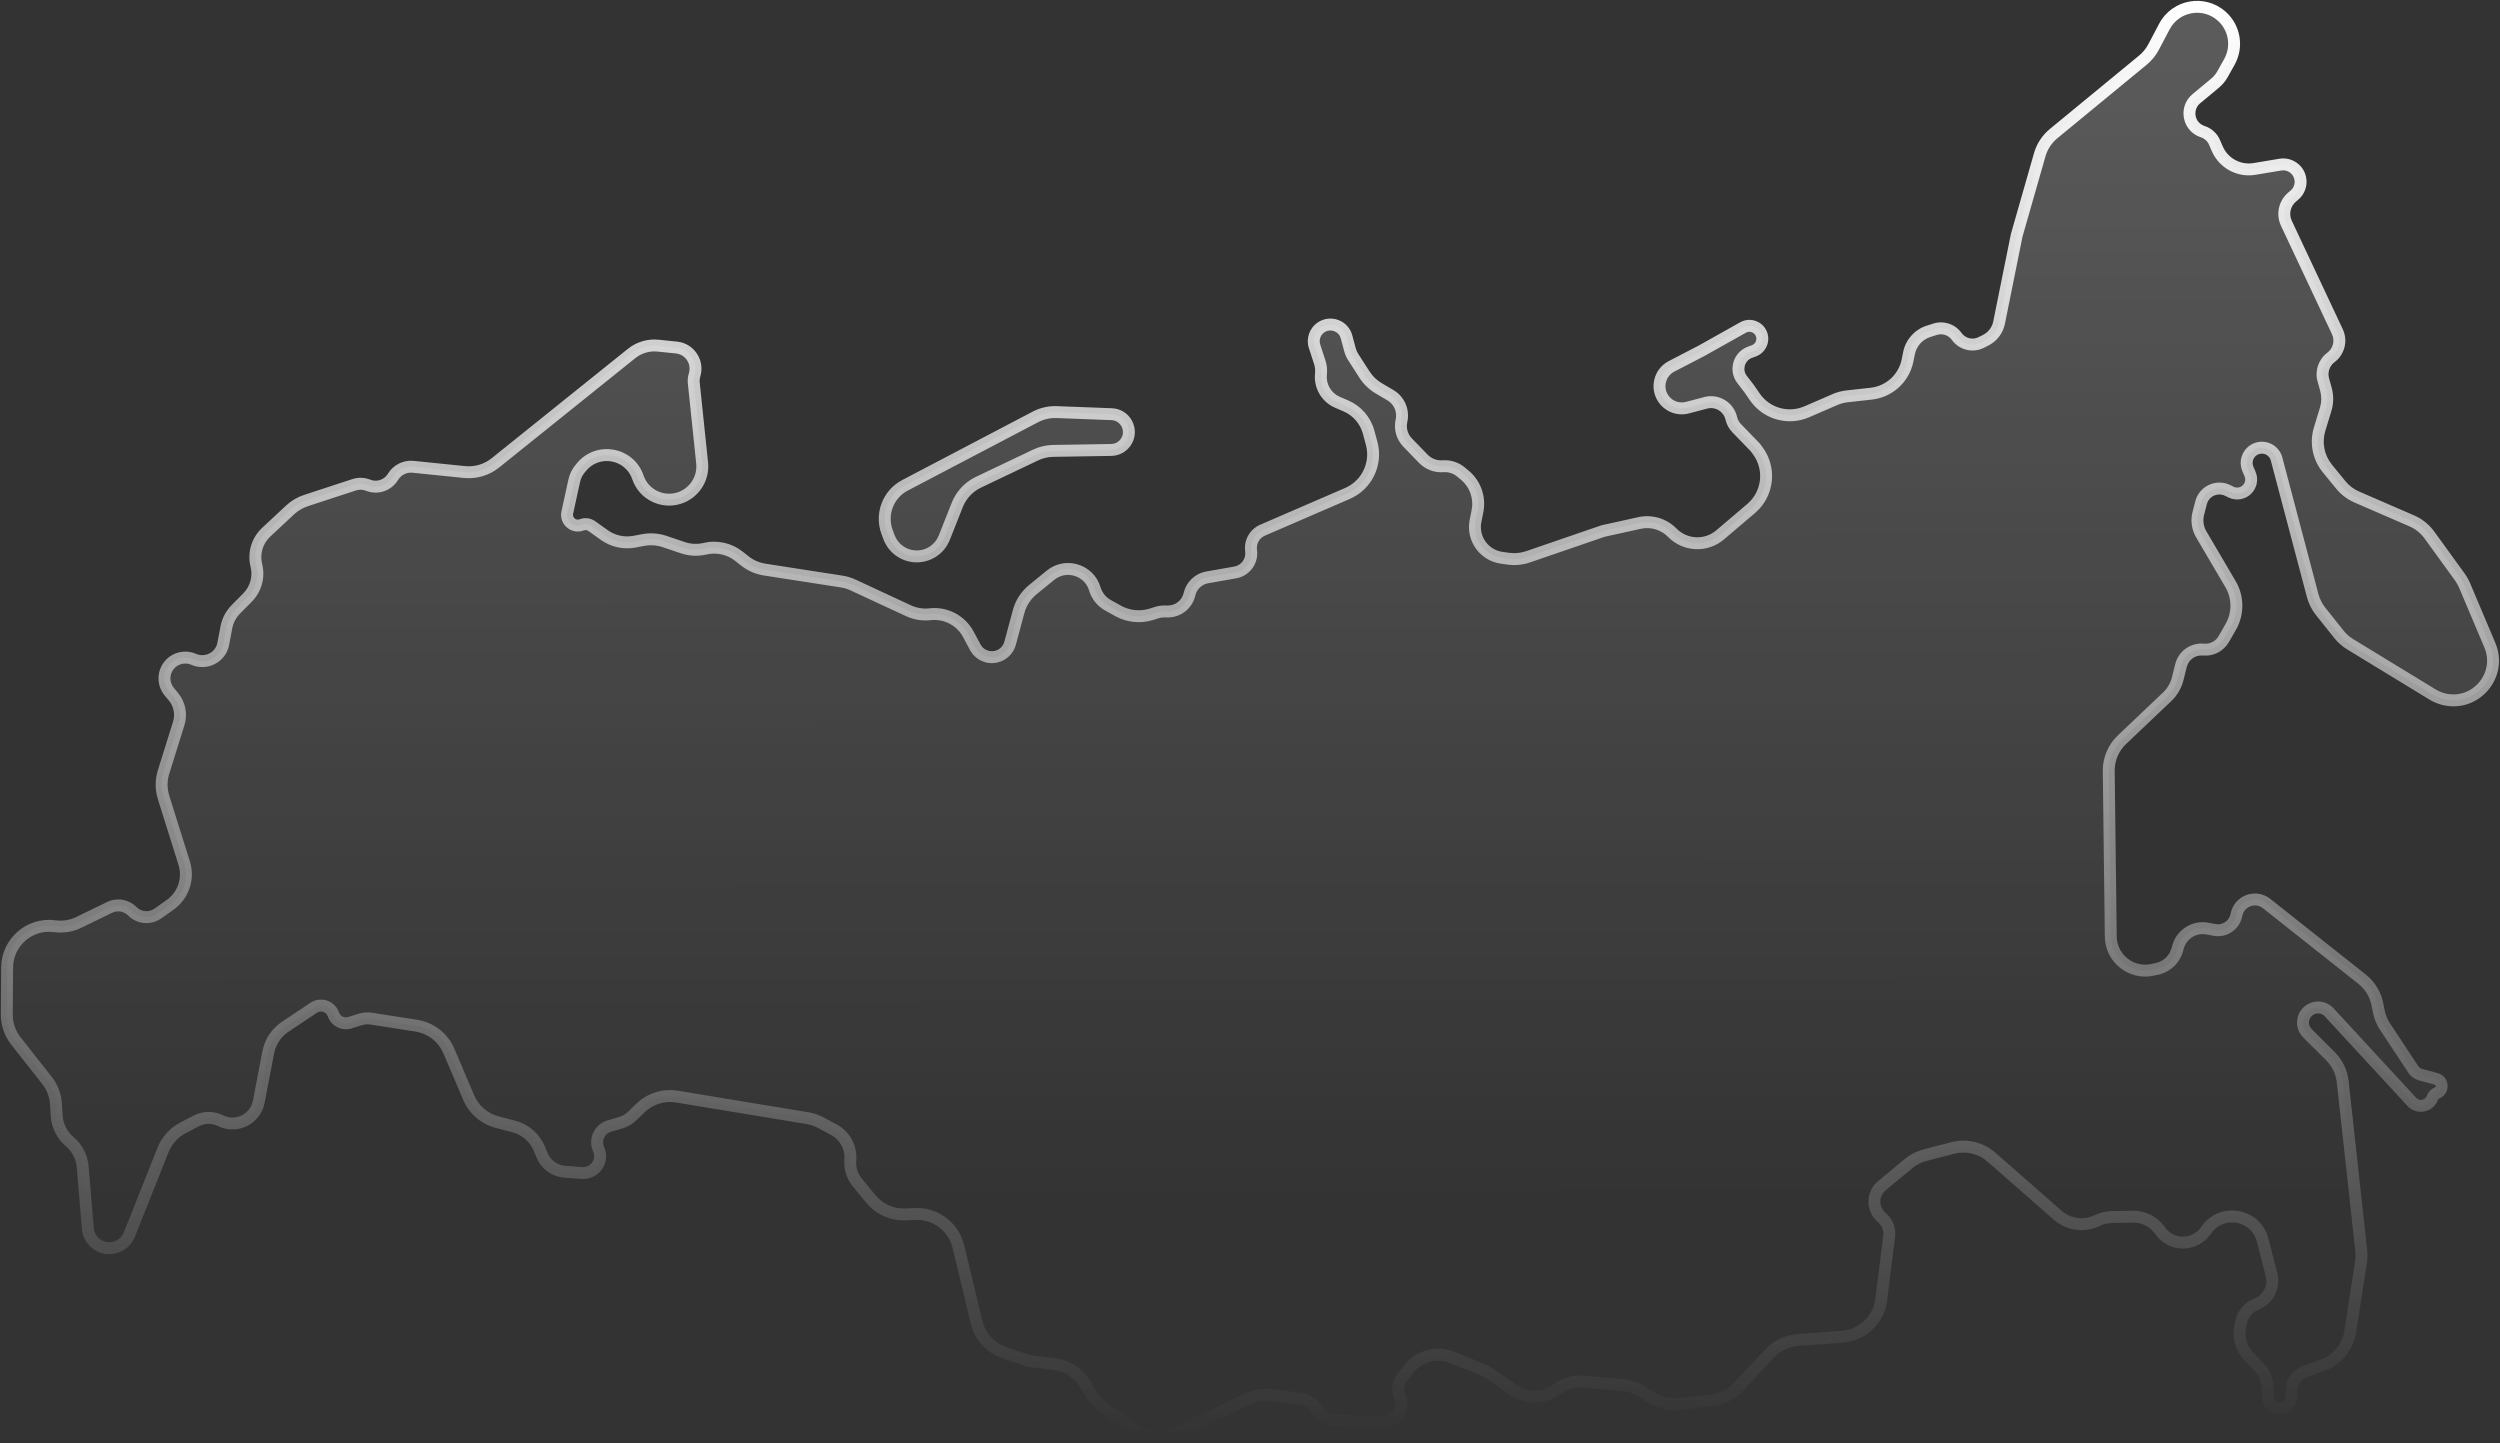 <svg width="1469" height="848" viewBox="0 0 1469 848" fill="none" xmlns="http://www.w3.org/2000/svg">
<rect x="0" y="0" width="1469" height="848" fill="#333333" stroke="none"/>
<path fill-rule="evenodd" clip-rule="evenodd" d="M230.802 280.376C227.747 285.258 221.633 287.25 216.288 285.105C213.693 284.063 210.813 283.97 208.155 284.84L179.753 294.145C176.306 295.274 173.146 297.14 170.492 299.613L156.405 312.741C151.086 317.698 148.878 325.153 150.641 332.206C152.335 338.983 150.368 346.151 145.453 351.114L138.575 358.059C135.717 360.945 133.786 364.618 133.028 368.609L131.177 378.364C129.683 386.231 121.169 390.63 113.829 387.427C108.916 385.284 103.121 386.561 99.616 390.617C95.704 395.142 95.637 401.832 99.457 406.435L101.918 409.401C105.553 413.781 106.721 419.704 105.022 425.137L96.11 453.618C94.587 458.486 94.59 463.702 96.116 468.568L108.224 507.153C111.086 516.275 107.734 526.201 99.929 531.72L92.767 536.784C88.116 540.073 81.769 539.518 77.759 535.473C74.245 531.928 68.864 531.014 64.376 533.2L46.358 541.975C41.969 544.113 37.044 544.9 32.207 544.237C17.459 542.214 4.294 553.616 4.191 568.502L4.001 596.062C3.961 601.737 5.854 607.257 9.368 611.714L27.577 634.808C30.752 638.836 32.612 643.743 32.904 648.864L33.275 655.366C33.616 661.349 36.392 666.932 40.956 670.816C45.367 674.569 48.114 679.916 48.597 685.688L51.621 721.863C52.186 728.625 57.986 733.737 64.765 733.449C69.745 733.237 74.136 730.121 75.981 725.491L95.829 675.667C98.041 670.115 102.169 665.538 107.465 662.768L115.295 658.671C119.764 656.333 125.082 656.278 129.598 658.522C138.93 663.158 150.111 657.613 152.068 647.378L157.619 618.341C158.79 612.211 162.374 606.809 167.565 603.345L184.306 592.175C188.528 589.358 194.273 591.294 195.929 596.091C197.298 600.057 201.575 602.213 205.577 600.953L211.654 599.04C213.753 598.38 215.977 598.213 218.151 598.552L244.629 602.687C253.157 604.019 260.396 609.657 263.775 617.6L275.415 644.958C278.447 652.084 284.61 657.402 292.103 659.359L301.898 661.917C308.693 663.692 314.262 668.55 316.943 675.041L318.487 678.778C320.783 684.337 326.024 688.12 332.024 688.547L342.024 689.259C349.51 689.793 354.843 682.128 351.742 675.294C349.257 669.819 352.187 663.411 357.954 661.708L364.795 659.689C367.291 658.952 369.571 657.622 371.44 655.812L376.332 651.073C382.021 645.563 389.984 643.075 397.798 644.365L474.439 657.02C477.116 657.462 479.703 658.337 482.099 659.61L489.915 663.764C496.433 667.229 500.259 674.245 499.64 681.6C499.237 686.391 500.72 691.149 503.772 694.862L511.681 704.481C516.666 710.546 524.211 713.916 532.054 713.582L537.761 713.34C549.703 712.832 560.334 720.849 563.129 732.47L573.84 776.99C575.847 785.332 581.991 792.061 590.116 794.818L602.113 798.887C603.76 799.446 605.46 799.831 607.186 800.037L619.254 801.474C626.911 802.387 633.719 806.782 637.702 813.385L641.434 819.569C643.227 822.541 645.619 825.107 648.458 827.104L666.485 839.783C673.886 844.988 683.523 845.788 691.681 841.874L733.071 822.018C737.384 819.948 742.201 819.16 746.95 819.747L763.819 821.831C767.939 822.34 771.608 824.68 773.808 828.199C776.222 832.063 780.391 834.482 784.943 834.661L812.142 835.731C820.133 836.045 825.686 827.874 822.451 820.56C820.839 816.914 821.365 812.676 823.819 809.535L827.859 804.364C833.827 796.725 844.129 793.955 853.123 797.571L871.017 804.765C872.86 805.505 874.607 806.463 876.223 807.617L888.654 816.496C896.552 822.138 907.192 822.025 914.969 816.217C919.367 812.932 924.822 811.384 930.29 811.87L953.74 813.951C957.783 814.31 961.678 815.648 965.087 817.849L970.228 821.167C975.068 824.29 980.838 825.647 986.563 825.007L1005.92 822.844C1011.86 822.18 1017.36 819.409 1021.44 815.034L1039.79 795.326C1044.08 790.717 1049.95 787.897 1056.23 787.431L1082.48 785.481C1094.35 784.599 1103.96 775.464 1105.43 763.648L1110.08 726.396C1110.6 722.27 1108.98 718.165 1105.79 715.501C1099.92 710.61 1099.93 701.599 1105.81 696.721L1121.41 683.768C1124.23 681.427 1127.53 679.734 1131.07 678.81L1147.38 674.562C1155.39 672.474 1163.92 674.491 1170.15 679.95L1209.14 714.1C1215.51 719.682 1224.6 720.914 1232.23 717.228C1234.99 715.894 1238.01 715.177 1241.08 715.129L1253.43 714.933C1259.49 714.837 1265.23 717.673 1268.83 722.549L1269.57 723.555C1272.66 727.731 1277.55 730.188 1282.74 730.172C1287.97 730.156 1292.87 727.635 1295.93 723.393L1296.59 722.483C1305.76 709.742 1325.64 713.494 1329.54 728.704L1334.75 749.014C1336.59 756.194 1332.78 763.618 1325.88 766.312C1321.27 768.112 1317.87 772.119 1316.86 776.966L1316.33 779.493C1315.03 785.693 1316.84 792.135 1321.17 796.757L1328.03 804.083C1330.51 806.727 1331.99 810.146 1332.24 813.76L1332.75 821.427C1332.98 824.832 1335.68 827.549 1339.08 827.797C1342.97 828.081 1346.31 825.063 1346.42 821.165L1346.56 816.465C1346.69 811.813 1349.65 807.714 1354.03 806.126L1364.81 802.211C1373.39 799.097 1379.59 791.556 1380.98 782.538L1387.34 741.508C1387.67 739.338 1387.72 737.134 1387.48 734.952L1376.57 635.595C1375.95 629.931 1373.41 624.65 1369.37 620.625L1355.83 607.121C1351.96 603.254 1352.48 596.832 1356.93 593.642C1360.57 591.037 1365.57 591.548 1368.61 594.834L1417.2 647.481C1420.71 651.273 1426.94 650.267 1429.07 645.568L1429.55 644.509C1430.02 643.47 1430.88 642.656 1431.94 642.244C1435.87 640.722 1435.57 635.078 1431.52 633.969L1422.31 631.454C1420.55 630.974 1419.02 629.87 1418.02 628.348L1401.43 603.22C1399.63 600.489 1398.38 597.43 1397.75 594.218L1396.97 590.182C1395.83 584.323 1392.63 579.066 1387.95 575.359L1331.86 530.93C1325.33 525.759 1315.65 529.392 1314.13 537.581C1313.02 543.611 1307.2 547.579 1301.18 546.421L1297.19 545.653C1289.32 544.14 1281.65 549.038 1279.7 556.81L1279.51 557.602C1278.03 563.524 1273.3 568.081 1267.32 569.341L1264.7 569.895C1252.22 572.527 1240.44 563.096 1240.29 550.342L1239.09 453.065C1239.01 446.104 1241.83 439.422 1246.88 434.629L1273.47 409.381C1276.47 406.531 1278.6 402.884 1279.61 398.869L1281.57 391.023C1283.05 385.084 1288.66 381.122 1294.75 381.701C1299.59 382.161 1304.25 379.752 1306.66 375.539L1310.78 368.365C1315.25 360.578 1315.2 350.991 1310.65 343.25L1293.47 314.013C1291.27 310.28 1290.65 305.829 1291.73 301.636L1293.35 295.399C1295.12 288.559 1302.73 285.081 1309.06 288.224L1310.91 289.141C1314.05 290.7 1317.83 290.1 1320.33 287.645C1322.74 285.28 1323.46 281.685 1322.15 278.575L1320.84 275.467C1318.45 269.814 1322.34 263.494 1328.46 263.075C1332.74 262.782 1336.62 265.565 1337.72 269.709L1358.93 349.97C1359.82 353.322 1361.39 356.452 1363.55 359.163L1374.4 372.771C1376.22 375.058 1378.43 377.008 1380.93 378.531L1429.39 408.102C1431.41 409.334 1433.61 410.251 1435.9 410.823C1454.56 415.476 1470.52 396.816 1463.03 379.102L1448.2 344.027C1447.46 342.285 1446.53 340.632 1445.42 339.1L1427.5 314.356C1424.87 310.726 1421.32 307.869 1417.2 306.085L1384.86 292.053C1381.2 290.466 1377.98 288.028 1375.45 284.941L1367.56 275.287C1362.28 268.823 1360.57 260.148 1363.01 252.163L1366.58 240.463C1367.74 236.669 1367.79 232.623 1366.73 228.8L1365.17 223.172C1363.81 218.28 1365.6 213.055 1369.67 210.018C1374.35 206.521 1375.93 200.211 1373.44 194.92L1343.48 131.206C1340.97 125.87 1342.38 119.513 1346.91 115.737L1348.15 114.701C1351.04 112.295 1352.37 108.503 1351.63 104.82C1350.55 99.403 1345.36 95.825 1339.91 96.736L1324.72 99.272C1315.56 100.803 1306.53 95.885 1302.85 87.355L1301.23 83.622C1299.95 80.639 1297.43 78.358 1294.34 77.366C1285.87 74.654 1283.74 63.663 1290.58 57.987L1301.52 48.913C1303.32 47.416 1304.83 45.598 1305.98 43.553L1310 36.362C1314.96 27.488 1313.11 16.36 1305.55 9.568C1295.01 0.108 1278.38 3.083 1271.78 15.609L1265.43 27.655C1263.88 30.592 1261.77 33.191 1259.2 35.301L1206.7 78.515C1202.78 81.737 1199.94 86.074 1198.54 90.949L1185 138.351L1174.66 189.587C1173.77 194.027 1170.89 197.815 1166.86 199.874L1164.24 201.213C1159.21 203.778 1153.06 202.284 1149.77 197.696C1146.88 193.673 1141.73 191.968 1137.02 193.475L1133.19 194.697C1127.34 196.566 1122.96 201.46 1121.74 207.483L1120.87 211.827C1118.76 222.267 1110.15 230.148 1099.56 231.318L1085.41 232.881C1082.93 233.155 1080.5 233.8 1078.21 234.793L1061.65 241.969C1050.69 246.723 1037.89 243.051 1031.12 233.206L1027.77 228.335L1023.65 223C1019.39 217.47 1021.73 209.393 1028.29 206.994L1030.56 206.162C1034.14 204.85 1036.2 201.076 1035.35 197.354C1034.22 192.414 1028.66 189.947 1024.24 192.426L999.796 206.142L982.177 215.281C976.12 218.423 973.496 225.694 976.151 231.98C978.683 237.979 985.243 241.201 991.539 239.539L1002.29 236.699C1008.96 234.938 1015.77 239.056 1017.3 245.784C1017.8 247.959 1018.88 249.957 1020.43 251.559L1031.43 262.916L1032.93 264.964C1040.69 275.537 1038.96 290.308 1028.97 298.803L1010.75 314.293C1002.48 321.317 990.199 320.759 982.607 313.015C977.618 307.925 970.358 305.766 963.398 307.302L942.006 312.024L897.873 327.177C894.174 328.448 890.228 328.832 886.353 328.3L882.416 327.759C876.744 326.98 871.767 323.582 868.977 318.583C866.869 314.805 866.173 310.401 867.014 306.158L868.178 300.28C869.75 292.342 866.818 284.185 860.553 279.065L858.317 277.238C855.404 274.857 851.689 273.687 847.938 273.967C843.593 274.292 839.328 272.669 836.298 269.537L827.082 260.009C823.819 256.636 822.477 251.845 823.513 247.268C824.848 241.368 822.217 235.282 817.006 232.212L810.1 228.144C806.746 226.168 803.902 223.433 801.797 220.159L795.153 209.827C794.295 208.492 793.649 207.031 793.238 205.497L791.222 197.96C789.478 191.439 781.816 188.594 776.238 192.396C772.637 194.851 771.09 199.391 772.444 203.534L775.497 212.883C776.216 215.082 776.455 217.41 776.199 219.709C775.409 226.798 779.348 233.569 785.9 236.388L790.834 238.511C797.411 241.34 802.335 247.018 804.205 253.93L805.977 260.48C809.221 272.469 803.171 285.022 791.771 289.954L741.898 311.531C737.195 313.566 734.429 318.49 735.139 323.564C735.989 329.639 731.876 335.297 725.834 336.361L709.39 339.259C704.23 340.168 700.116 344.079 698.946 349.187C697.566 355.215 692.141 359.443 685.959 359.31L684.483 359.278C682.856 359.243 681.235 359.475 679.684 359.966L676.633 360.931C670.067 363.008 662.935 362.285 656.919 358.931L651.027 355.647C647.298 353.568 644.529 350.114 643.309 346.023C639.972 334.828 626.321 330.629 617.268 338.013L606.878 346.488C602.813 349.804 599.894 354.314 598.534 359.381L593.553 377.944C592.473 381.968 589.229 385.047 585.154 385.917C580.324 386.948 575.394 384.66 573.062 380.306L568.987 372.7C564.689 364.676 555.993 360.02 546.933 360.89L546.107 360.969C541.888 361.374 537.639 360.647 533.795 358.861L501.236 343.737C499.109 342.749 496.855 342.065 494.538 341.706L449.32 334.688C445.034 334.022 440.995 332.254 437.6 329.556L434.282 326.919C428.63 322.428 421.232 320.776 414.207 322.436C409.908 323.452 405.409 323.239 401.225 321.82L390.584 318.213C386.504 316.83 382.136 316.524 377.904 317.326L372.82 318.289C366.634 319.461 360.237 318.056 355.111 314.4L347.743 309.145C346.011 307.91 343.774 307.629 341.791 308.398C337.092 310.22 332.257 306.078 333.335 301.155L337.433 282.451C338.004 279.842 339.197 277.409 340.91 275.36L341.78 274.318C351.439 262.762 370.024 266.241 374.848 280.51C378.198 290.421 388.926 295.826 398.918 292.726C407.781 289.976 413.541 281.328 412.576 272.099L407.671 225.17C407.498 223.514 407.658 221.839 408.142 220.245C410.424 212.733 405.284 205.004 397.473 204.204L386.71 203.102C381.116 202.529 375.522 204.182 371.138 207.702L291.082 271.989C285.96 276.102 279.425 278.034 272.89 277.367L242.76 274.291C238.07 273.812 233.515 276.04 231.014 280.037L230.802 280.376ZM620.937 242.152C616.574 241.987 612.245 242.967 608.379 244.994L531.77 285.176C521.858 290.375 517.357 302.133 521.263 312.622L522.385 315.634C524.828 322.191 530.962 326.646 537.953 326.939C545.346 327.249 552.125 322.847 554.85 315.967L562.477 296.706C564.803 290.832 569.267 286.056 574.972 283.339L608.507 267.37C611.741 265.83 615.267 265.003 618.848 264.945L652.992 264.387C656.672 264.327 660.053 262.347 661.905 259.166C665.896 252.31 661.145 243.673 653.218 243.373L620.937 242.152Z" fill="url(#paint0_linear_369_1308)" fill-opacity="0.2"/>
<path d="M1185 138.351L1181.63 137.389L1181.6 137.523L1181.57 137.659L1185 138.351ZM1027.77 228.335L1030.65 226.351L1030.59 226.274L1030.54 226.199L1027.77 228.335ZM999.796 206.142L1001.41 209.249L1001.46 209.222L1001.51 209.194L999.796 206.142ZM1031.43 262.916L1034.25 260.845L1034.11 260.653L1033.94 260.482L1031.43 262.916ZM942.006 312.024L941.252 308.606L941.058 308.649L940.869 308.713L942.006 312.024ZM653.218 243.373L653.086 246.871L653.218 243.373ZM608.379 244.994L610.005 248.094L608.379 244.994ZM620.937 242.152L620.804 245.649L620.937 242.152ZM531.77 285.176L533.396 288.276L531.77 285.176ZM521.263 312.622L524.543 311.4L521.263 312.622ZM242.76 274.291L243.115 270.809L242.76 274.291ZM231.014 280.037L233.981 281.893L231.014 280.037ZM291.082 271.989L293.274 274.718L291.082 271.989ZM272.89 277.367L272.535 280.849L272.89 277.367ZM386.71 203.102L387.066 199.62L386.71 203.102ZM371.138 207.702L373.329 210.431L371.138 207.702ZM397.473 204.204L397.116 207.686L397.473 204.204ZM407.671 225.17L411.152 224.806L407.671 225.17ZM412.576 272.099L416.057 271.735L412.576 272.099ZM341.78 274.318L344.466 276.563L341.78 274.318ZM337.433 282.451L334.014 281.702L337.433 282.451ZM340.91 275.36L338.224 273.115L340.91 275.36ZM333.335 301.155L336.754 301.904L333.335 301.155ZM347.743 309.145L345.711 311.995L347.743 309.145ZM372.82 318.289L373.471 321.728L372.82 318.289ZM355.111 314.4L357.143 311.551L355.111 314.4ZM390.584 318.213L389.46 321.527L390.584 318.213ZM377.904 317.326L377.252 313.887L377.904 317.326ZM401.225 321.82L402.349 318.506L401.225 321.82ZM434.282 326.919L432.104 329.659L434.282 326.919ZM449.32 334.688L448.783 338.146L449.32 334.688ZM437.6 329.556L435.423 332.296L437.6 329.556ZM501.236 343.737L499.761 346.911L501.236 343.737ZM494.538 341.706L494.001 345.164L494.538 341.706ZM546.107 360.969L545.772 357.485L546.107 360.969ZM533.795 358.861L535.27 355.687L533.795 358.861ZM568.987 372.7L572.072 371.047L568.987 372.7ZM546.933 360.89L546.599 357.406L546.933 360.89ZM573.062 380.306L569.976 381.959L573.062 380.306ZM593.553 377.944L596.933 378.851L593.553 377.944ZM606.878 346.488L604.666 343.776L606.878 346.488ZM598.534 359.381L601.914 360.288L598.534 359.381ZM617.268 338.013L615.056 335.3L617.268 338.013ZM651.027 355.647L649.323 358.704L651.027 355.647ZM676.633 360.931L675.578 357.594L676.633 360.931ZM656.919 358.931L658.623 355.874L656.919 358.931ZM684.483 359.278L684.407 362.777L684.483 359.278ZM679.684 359.966L678.628 356.629L679.684 359.966ZM685.959 359.31L686.035 355.81L685.959 359.31ZM709.39 339.259L709.997 342.706L709.39 339.259ZM725.834 336.361L725.227 332.914L725.834 336.361ZM741.898 311.531L740.508 308.319L741.898 311.531ZM805.977 260.48L809.356 259.566L805.977 260.48ZM791.771 289.954L793.161 293.166L791.771 289.954ZM790.834 238.511L789.451 241.726L790.834 238.511ZM804.205 253.93L800.826 254.844L804.205 253.93ZM785.9 236.388L787.283 233.173L785.9 236.388ZM775.497 212.883L778.824 211.796L775.497 212.883ZM772.444 203.534L775.771 202.448L772.444 203.534ZM791.222 197.96L794.604 197.056L791.222 197.96ZM795.153 209.827L792.21 211.72L795.153 209.827ZM793.238 205.497L796.619 204.593L793.238 205.497ZM810.1 228.144L811.876 225.128L810.1 228.144ZM801.797 220.159L804.741 218.266L801.797 220.159ZM817.006 232.212L815.229 235.228L817.006 232.212ZM827.082 260.009L829.597 257.576L827.082 260.009ZM836.298 269.537L833.782 271.97L836.298 269.537ZM858.317 277.238L860.532 274.527L858.317 277.238ZM868.178 300.28L864.745 299.6L868.178 300.28ZM860.553 279.065L858.338 281.775L860.553 279.065ZM867.014 306.158L863.58 305.478L867.014 306.158ZM882.416 327.759L882.892 324.292L882.416 327.759ZM897.873 327.177L899.01 330.488L897.873 327.177ZM886.353 328.3L886.829 324.833L886.353 328.3ZM963.398 307.302L964.152 310.72L963.398 307.302ZM1010.75 314.293L1013.01 316.959L1010.75 314.293ZM1032.93 264.964L1030.11 267.035L1032.93 264.964ZM1028.97 298.803L1026.7 296.136L1028.97 298.803ZM1020.43 251.559L1022.94 249.125L1020.43 251.559ZM1002.29 236.699L1003.19 240.083L1002.29 236.699ZM991.539 239.539L990.646 236.155L991.539 239.539ZM982.177 215.281L980.566 212.174L982.177 215.281ZM1024.24 192.426L1025.95 195.478L1024.24 192.426ZM1030.56 206.162L1029.36 202.875L1030.56 206.162ZM1028.29 206.994L1027.08 203.707L1028.29 206.994ZM1061.65 241.969L1060.26 238.758L1061.65 241.969ZM1031.12 233.206L1034 231.221L1031.12 233.206ZM1085.41 232.881L1085.79 236.36L1085.41 232.881ZM1078.21 234.793L1076.82 231.581L1078.21 234.793ZM1120.87 211.827L1124.3 212.518L1120.87 211.827ZM1133.19 194.697L1134.26 198.031L1133.19 194.697ZM1121.74 207.483L1118.31 206.791L1121.74 207.483ZM1164.24 201.213L1162.64 198.095L1164.24 201.213ZM1174.66 189.587L1171.23 188.895L1174.66 189.587ZM1166.86 199.874L1168.45 202.991L1166.86 199.874ZM1206.7 78.515L1204.47 75.813L1206.7 78.515ZM1198.54 90.949L1195.18 89.988L1198.54 90.949ZM1265.43 27.655L1262.34 26.023L1265.43 27.655ZM1259.2 35.301L1256.98 32.598L1259.2 35.301ZM1271.78 15.609L1274.88 17.241L1271.78 15.609ZM1301.52 48.913L1299.28 46.219L1301.52 48.913ZM1305.98 43.553L1302.92 41.844L1305.98 43.553ZM1290.58 57.987L1288.35 55.293L1290.58 57.987ZM1301.23 83.622L1298.02 85.01L1301.23 83.622ZM1324.72 99.272L1325.3 102.724L1324.72 99.272ZM1302.85 87.355L1306.06 85.967L1302.85 87.355ZM1339.91 96.736L1339.33 93.284L1339.91 96.736ZM1348.15 114.701L1345.91 112.012L1348.15 114.701ZM1343.48 131.206L1346.65 129.717L1343.48 131.206ZM1346.91 115.737L1344.67 113.049L1346.91 115.737ZM1373.44 194.92L1370.27 196.409L1373.44 194.92ZM1365.17 223.172L1368.54 222.236L1365.17 223.172ZM1366.58 240.463L1369.93 241.485L1366.58 240.463ZM1366.73 228.8L1370.1 227.864L1366.73 228.8ZM1367.56 275.287L1364.85 277.502L1367.56 275.287ZM1363.01 252.163L1359.66 251.141L1363.01 252.163ZM1384.86 292.053L1383.47 295.264L1384.86 292.053ZM1375.45 284.941L1378.16 282.726L1375.45 284.941ZM1427.5 314.356L1424.67 316.409L1427.5 314.356ZM1417.2 306.085L1418.6 302.874L1417.2 306.085ZM1448.2 344.027L1444.98 345.39L1448.2 344.027ZM1445.42 339.1L1442.59 341.153L1445.42 339.1ZM1463.03 379.102L1459.81 380.465L1463.03 379.102ZM1429.39 408.102L1431.22 405.114L1429.39 408.102ZM1374.4 372.771L1377.13 370.59L1374.4 372.771ZM1380.93 378.531L1379.1 381.519L1380.93 378.531ZM1358.93 349.97L1362.31 349.076L1358.93 349.97ZM1363.55 359.163L1366.29 356.982L1363.55 359.163ZM1337.72 269.709L1334.33 270.603L1337.72 269.709ZM1320.84 275.467L1324.06 274.107L1320.84 275.467ZM1322.15 278.575L1318.92 279.935L1322.15 278.575ZM1310.91 289.141L1312.46 286.006L1310.91 289.141ZM1293.35 295.399L1296.74 296.276L1293.35 295.399ZM1309.06 288.224L1307.51 291.359L1309.06 288.224ZM1293.47 314.013L1290.45 315.786L1293.47 314.013ZM1291.73 301.636L1295.12 302.513L1291.73 301.636ZM1310.78 368.365L1307.75 366.623L1310.78 368.365ZM1310.65 343.25L1307.64 345.024L1310.65 343.25ZM1306.66 375.539L1309.7 377.281L1306.66 375.539ZM1281.57 391.023L1284.96 391.873L1281.57 391.023ZM1273.47 409.381L1275.88 411.919L1273.47 409.381ZM1279.61 398.869L1283 399.718L1279.61 398.869ZM1239.09 453.065L1242.59 453.022L1239.09 453.065ZM1246.88 434.629L1249.29 437.167L1246.88 434.629ZM1240.29 550.342L1243.79 550.299L1240.29 550.342ZM1279.51 557.602L1282.9 558.451L1279.51 557.602ZM1267.32 569.341L1266.6 565.917L1267.32 569.341ZM1297.19 545.653L1297.85 542.216L1297.19 545.653ZM1279.7 556.81L1276.31 555.961L1279.7 556.81ZM1301.18 546.421L1301.84 542.984L1301.18 546.421ZM1331.86 530.93L1334.04 528.186L1331.86 530.93ZM1396.97 590.182L1400.4 589.514L1396.97 590.182ZM1387.95 575.359L1390.12 572.616L1387.95 575.359ZM1401.43 603.22L1398.51 605.148L1401.43 603.22ZM1397.75 594.218L1401.19 593.55L1397.75 594.218ZM1422.31 631.454L1423.23 628.078L1422.31 631.454ZM1418.02 628.348L1420.94 626.419L1418.02 628.348ZM1431.52 633.969L1432.44 630.593L1431.52 633.969ZM1429.55 644.509L1432.74 645.954L1429.55 644.509ZM1417.2 647.481L1414.63 649.855L1417.2 647.481ZM1429.07 645.568L1432.26 647.013L1429.07 645.568ZM1368.61 594.834L1371.18 592.46L1368.61 594.834ZM1355.83 607.121L1353.36 609.599L1355.83 607.121ZM1376.57 635.595L1373.09 635.978L1376.57 635.595ZM1369.37 620.625L1366.9 623.103L1369.37 620.625ZM1387.34 741.508L1383.88 740.972L1387.34 741.508ZM1387.48 734.952L1390.96 734.57L1387.48 734.952ZM1364.81 802.211L1363.62 798.921L1364.81 802.211ZM1380.98 782.538L1377.53 782.002L1380.98 782.538ZM1346.56 816.465L1343.06 816.365L1346.56 816.465ZM1354.03 806.126L1355.22 809.416L1354.03 806.126ZM1346.42 821.165L1342.93 821.065L1346.42 821.165ZM1332.75 821.427L1329.26 821.661L1332.75 821.427ZM1328.03 804.083L1325.48 806.477L1328.03 804.083ZM1332.24 813.76L1335.73 813.526L1332.24 813.76ZM1316.33 779.493L1312.9 778.776L1316.33 779.493ZM1321.17 796.757L1323.72 794.364L1321.17 796.757ZM1316.86 776.966L1313.43 776.249L1316.86 776.966ZM1334.75 749.014L1331.36 749.884L1334.75 749.014ZM1296.59 722.483L1299.43 724.528L1296.59 722.483ZM1329.54 728.704L1326.15 729.574L1329.54 728.704ZM1295.93 723.393L1298.77 725.439L1295.93 723.393ZM1269.57 723.555L1266.76 725.636L1269.57 723.555ZM1253.43 714.933L1253.48 718.432L1253.43 714.933ZM1268.83 722.549L1271.64 720.469L1268.83 722.549ZM1241.08 715.129L1241.13 718.628L1241.08 715.129ZM1209.14 714.1L1206.83 716.733L1209.14 714.1ZM1147.38 674.562L1146.5 671.175L1147.38 674.562ZM1170.15 679.95L1172.46 677.317L1170.15 679.95ZM1121.41 683.768L1119.17 681.075L1121.41 683.768ZM1131.07 678.81L1131.96 682.197L1131.07 678.81ZM1105.81 696.721L1108.04 699.414L1105.81 696.721ZM1110.08 726.396L1106.61 725.963L1110.08 726.396ZM1082.48 785.481L1082.22 781.991L1082.48 785.481ZM1105.43 763.648L1101.96 763.214L1105.43 763.648ZM1039.79 795.326L1037.22 792.941L1039.79 795.326ZM1056.23 787.431L1055.97 783.94L1056.23 787.431ZM1005.92 822.844L1006.3 826.322L1005.92 822.844ZM1021.44 815.034L1024 817.419L1021.44 815.034ZM970.228 821.167L968.33 824.107L970.228 821.167ZM986.563 825.007L986.952 828.485L986.563 825.007ZM953.74 813.951L954.05 810.465L953.74 813.951ZM965.087 817.849L963.189 820.789L965.087 817.849ZM930.29 811.87L929.98 815.356L930.29 811.87ZM888.654 816.496L886.619 819.344L888.654 816.496ZM871.017 804.765L872.323 801.517L871.017 804.765ZM876.223 807.617L878.257 804.769L876.223 807.617ZM827.859 804.364L825.101 802.209L827.859 804.364ZM853.123 797.571L851.818 800.818L853.123 797.571ZM823.819 809.535L821.061 807.38L823.819 809.535ZM812.142 835.731L812.279 832.234L812.142 835.731ZM784.943 834.661L785.081 831.164L784.943 834.661ZM763.819 821.831L763.39 825.305L763.819 821.831ZM733.071 822.018L731.557 818.862L733.071 822.018ZM746.95 819.747L746.521 823.22L746.95 819.747ZM666.485 839.783L668.499 836.92L666.485 839.783ZM691.681 841.874L690.167 838.719L691.681 841.874ZM641.434 819.569L638.437 821.377L641.434 819.569ZM648.458 827.104L650.471 824.241L648.458 827.104ZM619.254 801.474L619.668 797.999L619.254 801.474ZM637.702 813.385L634.706 815.193L637.702 813.385ZM602.113 798.887L600.989 802.202L602.113 798.887ZM607.186 800.037L607.601 796.561L607.186 800.037ZM573.84 776.99L577.243 776.171L573.84 776.99ZM590.116 794.818L591.24 791.503L590.116 794.818ZM537.761 713.34L537.91 716.837L537.761 713.34ZM563.129 732.47L559.727 733.288L563.129 732.47ZM511.681 704.481L508.977 706.704L511.681 704.481ZM503.772 694.862L501.069 697.085L503.772 694.862ZM489.915 663.764L491.558 660.674L489.915 663.764ZM474.439 657.02L473.869 660.473L474.439 657.02ZM482.099 659.61L480.456 662.701L482.099 659.61ZM376.332 651.073L378.767 653.587L376.332 651.073ZM371.44 655.812L373.875 658.326L371.44 655.812ZM357.954 661.708L356.963 658.352L357.954 661.708ZM342.024 689.259L341.776 692.751L342.024 689.259ZM318.487 678.778L315.252 680.114L318.487 678.778ZM332.024 688.547L332.272 685.056L332.024 688.547ZM316.943 675.041L320.178 673.705L316.943 675.041ZM275.415 644.958L272.195 646.328L275.415 644.958ZM292.103 659.359L292.987 655.972L292.103 659.359ZM244.629 602.687L245.169 599.229L244.629 602.687ZM211.654 599.04L210.603 595.702L211.654 599.04ZM218.151 598.552L217.611 602.01L218.151 598.552ZM205.577 600.953L206.628 604.292L205.577 600.953ZM184.306 592.175L182.363 589.263L184.306 592.175ZM157.619 618.341L161.057 618.998L157.619 618.341ZM167.565 603.345L165.622 600.434L167.565 603.345ZM115.295 658.671L116.917 661.772L115.295 658.671ZM107.465 662.768L109.087 665.869L107.465 662.768ZM75.981 725.491L79.232 726.786L75.981 725.491ZM27.577 634.808L24.828 636.975L27.577 634.808ZM32.904 648.864L29.41 649.063L32.904 648.864ZM9.368 611.714L12.117 609.547L9.368 611.714ZM46.358 541.975L44.825 538.829L46.358 541.975ZM64.376 533.2L62.843 530.053L64.376 533.2ZM108.224 507.153L104.884 508.201L108.224 507.153ZM99.929 531.72L101.949 534.578L99.929 531.72ZM96.11 453.618L99.451 454.663L96.11 453.618ZM96.116 468.568L99.456 467.52L96.116 468.568ZM101.918 409.401L99.225 411.636L101.918 409.401ZM105.022 425.137L108.362 426.182L105.022 425.137ZM131.177 378.364L127.738 377.711L131.177 378.364ZM133.028 368.609L129.59 367.956L133.028 368.609ZM652.992 264.387L653.049 267.887L652.992 264.387ZM608.507 267.37L607.002 264.21L608.507 267.37ZM618.848 264.945L618.791 261.445L618.848 264.945ZM156.405 312.741L158.791 315.302L156.405 312.741ZM562.477 296.706L559.222 295.418L562.477 296.706ZM574.972 283.339L576.477 286.499L574.972 283.339ZM179.753 294.145L180.842 297.471L179.753 294.145ZM170.492 299.613L168.106 297.053L170.492 299.613ZM554.85 315.967L558.104 317.255L554.85 315.967ZM230.802 280.376L227.835 278.52L230.802 280.376ZM522.385 315.634L519.105 316.856L522.385 315.634ZM208.155 284.84L207.065 281.514L208.155 284.84ZM180.842 297.471L209.245 288.166L207.065 281.514L178.663 290.819L180.842 297.471ZM158.791 315.302L172.878 302.174L168.106 297.053L154.019 310.181L158.791 315.302ZM141.062 360.522L147.94 353.577L142.966 348.651L136.088 355.596L141.062 360.522ZM134.615 379.016L136.467 369.261L129.59 367.956L127.738 377.711L134.615 379.016ZM104.612 407.166L102.151 404.2L96.764 408.67L99.225 411.636L104.612 407.166ZM99.451 454.663L108.362 426.182L101.681 424.091L92.77 452.573L99.451 454.663ZM111.563 506.106L99.456 467.52L92.777 469.616L104.884 508.201L111.563 506.106ZM94.788 539.642L101.949 534.578L97.908 528.862L90.747 533.926L94.788 539.642ZM47.891 545.122L65.909 536.346L62.843 530.053L44.825 538.829L47.891 545.122ZM7.501 596.087L7.691 568.526L0.691 568.477L0.501 596.038L7.501 596.087ZM30.325 632.641L12.117 609.547L6.62 613.881L24.828 636.975L30.325 632.641ZM36.769 655.166L36.398 648.664L29.41 649.063L29.78 655.565L36.769 655.166ZM55.108 721.571L52.085 685.396L45.109 685.979L48.133 722.154L55.108 721.571ZM92.577 674.372L72.729 724.195L79.232 726.786L99.08 676.963L92.577 674.372ZM113.673 655.57L105.842 659.666L109.087 665.869L116.917 661.772L113.673 655.57ZM154.181 617.684L148.63 646.721L155.505 648.036L161.057 618.998L154.181 617.684ZM182.363 589.263L165.622 600.434L169.507 606.257L186.249 595.086L182.363 589.263ZM210.603 595.702L204.526 597.614L206.628 604.292L212.705 602.379L210.603 595.702ZM245.169 599.229L218.691 595.094L217.611 602.01L244.089 606.146L245.169 599.229ZM278.636 643.588L266.996 616.23L260.555 618.97L272.195 646.328L278.636 643.588ZM302.783 658.531L292.987 655.972L291.218 662.745L301.014 665.304L302.783 658.531ZM321.722 677.442L320.178 673.705L313.708 676.377L315.252 680.114L321.722 677.442ZM342.273 685.768L332.272 685.056L331.775 692.038L341.776 692.751L342.273 685.768ZM363.804 656.332L356.963 658.352L358.944 665.065L365.786 663.046L363.804 656.332ZM373.897 648.559L369.005 653.297L373.875 658.326L378.767 653.587L373.897 648.559ZM475.009 653.567L398.368 640.912L397.228 647.818L473.869 660.473L475.009 653.567ZM491.558 660.674L483.741 656.52L480.456 662.701L488.273 666.855L491.558 660.674ZM514.384 702.259L506.476 692.639L501.069 697.085L508.977 706.704L514.384 702.259ZM537.612 709.843L531.905 710.086L532.203 717.079L537.91 716.837L537.612 709.843ZM577.243 776.171L566.532 731.651L559.727 733.288L570.437 777.809L577.243 776.171ZM603.238 795.573L591.24 791.503L588.991 798.132L600.989 802.202L603.238 795.573ZM619.668 797.999L607.601 796.561L606.772 803.512L618.84 804.95L619.668 797.999ZM644.43 817.761L640.699 811.577L634.706 815.193L638.437 821.377L644.43 817.761ZM668.499 836.92L650.471 824.241L646.444 829.967L664.472 842.646L668.499 836.92ZM731.557 818.862L690.167 838.719L693.195 845.03L734.585 825.173L731.557 818.862ZM764.249 818.357L747.379 816.273L746.521 823.22L763.39 825.305L764.249 818.357ZM812.279 832.234L785.081 831.164L784.806 838.158L812.004 839.228L812.279 832.234ZM825.101 802.209L821.061 807.38L826.577 811.69L830.617 806.518L825.101 802.209ZM872.323 801.517L854.429 794.323L851.818 800.818L869.712 808.012L872.323 801.517ZM890.688 813.648L878.257 804.769L874.189 810.465L886.619 819.344L890.688 813.648ZM954.05 810.465L930.599 808.383L929.98 815.356L953.431 817.437L954.05 810.465ZM972.126 818.226L966.985 814.908L963.189 820.789L968.33 824.107L972.126 818.226ZM1005.53 819.366L986.174 821.529L986.952 828.485L1006.3 826.322L1005.53 819.366ZM1037.22 792.941L1018.87 812.649L1024 817.419L1042.35 797.711L1037.22 792.941ZM1082.22 781.991L1055.97 783.94L1056.49 790.921L1082.73 788.972L1082.22 781.991ZM1106.61 725.963L1101.96 763.214L1108.9 764.081L1113.56 726.83L1106.61 725.963ZM1119.17 681.075L1103.57 694.028L1108.04 699.414L1123.64 686.461L1119.17 681.075ZM1146.5 671.175L1130.19 675.423L1131.96 682.197L1148.26 677.949L1146.5 671.175ZM1211.45 711.468L1172.46 677.317L1167.85 682.582L1206.83 716.733L1211.45 711.468ZM1253.37 711.433L1241.02 711.629L1241.13 718.628L1253.48 718.432L1253.37 711.433ZM1272.39 721.475L1271.64 720.469L1266.02 724.63L1266.76 725.636L1272.39 721.475ZM1293.75 720.437L1293.09 721.347L1298.77 725.439L1299.43 724.528L1293.75 720.437ZM1338.14 748.145L1332.93 727.835L1326.15 729.574L1331.36 749.884L1338.14 748.145ZM1319.76 780.21L1320.28 777.683L1313.43 776.249L1312.9 778.776L1319.76 780.21ZM1330.59 801.69L1323.72 794.364L1318.61 799.15L1325.48 806.477L1330.59 801.69ZM1336.24 821.193L1335.73 813.526L1328.74 813.994L1329.26 821.661L1336.24 821.193ZM1343.06 816.365L1342.93 821.065L1349.92 821.265L1350.06 816.565L1343.06 816.365ZM1363.62 798.921L1352.83 802.836L1355.22 809.416L1366 805.501L1363.62 798.921ZM1383.88 740.972L1377.53 782.002L1384.44 783.073L1390.8 742.043L1383.88 740.972ZM1373.09 635.978L1384 735.334L1390.96 734.57L1380.05 635.213L1373.09 635.978ZM1353.36 609.599L1366.9 623.103L1371.84 618.147L1358.31 604.643L1353.36 609.599ZM1419.78 645.107L1371.18 592.46L1366.03 597.208L1414.63 649.855L1419.78 645.107ZM1426.36 643.064L1425.88 644.122L1432.26 647.013L1432.74 645.954L1426.36 643.064ZM1421.38 634.83L1430.59 637.346L1432.44 630.593L1423.23 628.078L1421.38 634.83ZM1398.51 605.148L1415.1 630.276L1420.94 626.419L1404.35 601.291L1398.51 605.148ZM1393.53 590.851L1394.32 594.887L1401.19 593.55L1400.4 589.514L1393.53 590.851ZM1329.69 533.673L1385.78 578.103L1390.12 572.616L1334.04 528.186L1329.69 533.673ZM1296.53 549.09L1300.52 549.858L1301.84 542.984L1297.85 542.216L1296.53 549.09ZM1282.9 558.451L1283.1 557.658L1276.31 555.961L1276.11 556.754L1282.9 558.451ZM1265.42 573.319L1268.05 572.766L1266.6 565.917L1263.98 566.47L1265.42 573.319ZM1235.6 453.108L1236.79 550.384L1243.79 550.299L1242.59 453.022L1235.6 453.108ZM1271.06 406.843L1244.47 432.09L1249.29 437.167L1275.88 411.919L1271.06 406.843ZM1278.17 390.174L1276.21 398.019L1283 399.718L1284.96 391.873L1278.17 390.174ZM1307.75 366.623L1303.63 373.797L1309.7 377.281L1313.82 370.107L1307.75 366.623ZM1290.45 315.786L1307.64 345.024L1313.67 341.477L1296.49 312.239L1290.45 315.786ZM1289.96 294.523L1288.35 300.76L1295.12 302.513L1296.74 296.276L1289.96 294.523ZM1312.46 286.006L1310.62 285.09L1307.51 291.359L1309.35 292.275L1312.46 286.006ZM1317.61 276.827L1318.92 279.935L1325.37 277.215L1324.06 274.107L1317.61 276.827ZM1362.31 349.076L1341.1 268.814L1334.33 270.603L1355.55 350.865L1362.31 349.076ZM1377.13 370.59L1366.29 356.982L1360.81 361.344L1371.66 374.953L1377.13 370.59ZM1431.22 405.114L1382.75 375.543L1379.1 381.519L1427.57 411.09L1431.22 405.114ZM1444.98 345.39L1459.81 380.465L1466.25 377.739L1451.42 342.664L1444.98 345.39ZM1424.67 316.409L1442.59 341.153L1448.26 337.047L1430.34 312.303L1424.67 316.409ZM1383.47 295.264L1415.81 309.296L1418.6 302.874L1386.25 288.842L1383.47 295.264ZM1364.85 277.502L1372.74 287.156L1378.16 282.726L1370.27 273.072L1364.85 277.502ZM1363.23 239.44L1359.66 251.141L1366.36 253.185L1369.93 241.485L1363.23 239.44ZM1361.8 224.109L1363.36 229.737L1370.1 227.864L1368.54 222.236L1361.8 224.109ZM1340.31 132.695L1370.27 196.409L1376.61 193.431L1346.65 129.717L1340.31 132.695ZM1345.91 112.012L1344.67 113.049L1349.15 118.426L1350.39 117.389L1345.91 112.012ZM1325.3 102.724L1340.48 100.188L1339.33 93.284L1324.14 95.82L1325.3 102.724ZM1298.02 85.01L1299.63 88.742L1306.06 85.967L1304.45 82.235L1298.02 85.01ZM1299.28 46.219L1288.35 55.293L1292.82 60.68L1303.75 51.606L1299.28 46.219ZM1306.94 34.653L1302.92 41.844L1309.03 45.261L1313.05 38.07L1306.94 34.653ZM1268.53 29.287L1274.88 17.241L1268.69 13.977L1262.34 26.023L1268.53 29.287ZM1208.92 81.218L1261.43 38.003L1256.98 32.598L1204.47 75.813L1208.92 81.218ZM1188.36 139.312L1201.91 91.911L1195.18 89.988L1181.63 137.389L1188.36 139.312ZM1178.09 190.279L1188.43 139.043L1181.57 137.659L1171.23 188.895L1178.09 190.279ZM1165.83 204.33L1168.45 202.991L1165.27 196.756L1162.64 198.095L1165.83 204.33ZM1134.26 198.031L1138.08 196.809L1135.95 190.141L1132.13 191.363L1134.26 198.031ZM1124.3 212.518L1125.17 208.175L1118.31 206.791L1117.44 211.135L1124.3 212.518ZM1085.79 236.36L1099.94 234.797L1099.18 227.839L1085.02 229.402L1085.79 236.36ZM1063.05 245.18L1079.6 238.004L1076.82 231.581L1060.26 238.758L1063.05 245.18ZM1024.88 230.32L1028.23 235.19L1034 231.221L1030.65 226.351L1024.88 230.32ZM1020.88 225.136L1024.99 230.472L1030.54 226.199L1026.43 220.864L1020.88 225.136ZM1029.36 202.875L1027.08 203.707L1029.49 210.28L1031.76 209.449L1029.36 202.875ZM1001.51 209.194L1025.95 195.478L1022.53 189.374L998.083 203.09L1001.51 209.194ZM983.789 218.388L1001.41 209.249L998.185 203.035L980.566 212.174L983.789 218.388ZM1001.4 233.315L990.646 236.155L992.433 242.923L1003.19 240.083L1001.4 233.315ZM1033.94 260.482L1022.94 249.125L1017.92 253.994L1028.91 265.351L1033.94 260.482ZM1035.75 262.894L1034.25 260.845L1028.6 264.987L1030.11 267.035L1035.75 262.894ZM1013.01 316.959L1031.23 301.469L1026.7 296.136L1008.48 311.626L1013.01 316.959ZM942.76 315.441L964.152 310.72L962.644 303.884L941.252 308.606L942.76 315.441ZM899.01 330.488L943.143 315.334L940.869 308.713L896.737 323.867L899.01 330.488ZM881.939 331.227L885.877 331.767L886.829 324.833L882.892 324.292L881.939 331.227ZM864.745 299.6L863.58 305.478L870.447 306.838L871.611 300.96L864.745 299.6ZM856.102 279.948L858.338 281.775L862.767 276.355L860.532 274.527L856.102 279.948ZM824.566 262.442L833.782 271.97L838.814 267.104L829.597 257.576L824.566 262.442ZM808.323 231.159L815.229 235.228L818.782 229.196L811.876 225.128L808.323 231.159ZM792.21 211.72L798.853 222.052L804.741 218.266L798.097 207.934L792.21 211.72ZM787.841 198.865L789.857 206.401L796.619 204.593L794.604 197.056L787.841 198.865ZM778.824 211.796L775.771 202.448L769.117 204.621L772.17 213.97L778.824 211.796ZM792.217 235.296L787.283 233.173L784.517 239.603L789.451 241.726L792.217 235.296ZM809.356 259.566L807.583 253.016L800.826 254.844L802.599 261.394L809.356 259.566ZM743.287 314.743L793.161 293.166L790.382 286.742L740.508 308.319L743.287 314.743ZM709.997 342.706L726.442 339.808L725.227 332.914L708.783 335.812L709.997 342.706ZM684.407 362.777L685.883 362.809L686.035 355.81L684.558 355.779L684.407 362.777ZM677.689 364.268L680.739 363.303L678.628 356.629L675.578 357.594L677.689 364.268ZM649.323 358.704L655.215 361.988L658.623 355.874L652.732 352.59L649.323 358.704ZM609.09 349.2L619.48 340.725L615.056 335.3L604.666 343.776L609.09 349.2ZM596.933 378.851L601.914 360.288L595.154 358.474L590.172 377.037L596.933 378.851ZM565.902 374.352L569.976 381.959L576.147 378.654L572.072 371.047L565.902 374.352ZM546.441 364.453L547.268 364.374L546.599 357.406L545.772 357.485L546.441 364.453ZM499.761 346.911L532.321 362.036L535.27 355.687L502.71 340.562L499.761 346.911ZM448.783 338.146L494.001 345.164L495.075 338.247L449.856 331.229L448.783 338.146ZM432.104 329.659L435.423 332.296L439.778 326.816L436.459 324.179L432.104 329.659ZM389.46 321.527L400.101 325.135L402.349 318.506L391.707 314.898L389.46 321.527ZM373.471 321.728L378.555 320.765L377.252 313.887L372.168 314.85L373.471 321.728ZM345.711 311.995L353.079 317.25L357.143 311.551L349.775 306.296L345.711 311.995ZM334.014 281.702L329.916 300.406L336.754 301.904L340.852 283.2L334.014 281.702ZM339.095 272.074L338.224 273.115L343.596 277.604L344.466 276.563L339.095 272.074ZM404.19 225.534L409.095 272.463L416.057 271.735L411.152 224.806L404.19 225.534ZM386.353 206.583L397.116 207.686L397.83 200.722L387.066 199.62L386.353 206.583ZM293.274 274.718L373.329 210.431L368.946 204.973L288.891 269.26L293.274 274.718ZM242.404 277.773L272.535 280.849L273.246 273.885L243.115 270.809L242.404 277.773ZM233.769 282.233L233.981 281.893L228.047 278.18L227.835 278.52L233.769 282.233ZM533.396 288.276L610.005 248.094L606.753 241.895L530.144 282.077L533.396 288.276ZM525.665 314.412L524.543 311.4L517.984 313.843L519.105 316.856L525.665 314.412ZM559.222 295.418L551.596 314.678L558.104 317.255L565.731 297.995L559.222 295.418ZM607.002 264.21L573.467 280.179L576.477 286.499L610.012 270.53L607.002 264.21ZM652.935 260.888L618.791 261.445L618.905 268.444L653.049 267.887L652.935 260.888ZM620.804 245.649L653.086 246.871L653.351 239.876L621.069 238.654L620.804 245.649ZM664.93 260.926C670.249 251.788 663.917 240.276 653.351 239.876L653.086 246.871C658.373 247.071 661.542 252.832 658.88 257.405L664.93 260.926ZM610.005 248.094C613.329 246.35 617.053 245.507 620.804 245.649L621.069 238.654C616.096 238.466 611.16 239.583 606.753 241.895L610.005 248.094ZM530.144 282.077C518.672 288.094 513.462 301.703 517.984 313.843L524.543 311.4C521.252 302.563 525.044 292.656 533.396 288.276L530.144 282.077ZM243.115 270.809C237.098 270.195 231.256 273.053 228.047 278.18L233.981 281.893C235.775 279.027 239.041 277.43 242.404 277.773L243.115 270.809ZM288.891 269.26C284.486 272.797 278.866 274.459 273.246 273.885L272.535 280.849C279.985 281.609 287.435 279.407 293.274 274.718L288.891 269.26ZM387.066 199.62C380.557 198.953 374.048 200.876 368.946 204.973L373.329 210.431C376.996 207.487 381.675 206.104 386.353 206.583L387.066 199.62ZM411.491 221.263C414.413 211.643 407.831 201.746 397.83 200.722L397.116 207.686C402.737 208.261 406.435 213.822 404.793 219.228L411.491 221.263ZM411.152 224.806C411.027 223.614 411.142 222.41 411.491 221.263L404.793 219.228C404.173 221.269 403.968 223.413 404.19 225.534L411.152 224.806ZM399.955 296.069C410.396 292.829 417.197 282.641 416.057 271.735L409.095 272.463C409.884 280.015 405.165 287.123 397.881 289.383L399.955 296.069ZM371.532 281.63C375.497 293.36 388.17 299.726 399.955 296.069L397.881 289.383C389.682 291.927 380.899 287.481 378.163 279.389L371.532 281.63ZM344.466 276.563C352.371 267.103 367.584 269.952 371.532 281.63L378.163 279.389C372.465 262.531 350.506 258.42 339.095 272.074L344.466 276.563ZM340.852 283.2C341.303 281.141 342.244 279.222 343.596 277.604L338.224 273.115C336.15 275.597 334.706 278.543 334.014 281.702L340.852 283.2ZM340.526 305.135C338.43 305.947 336.273 304.1 336.754 301.904L329.916 300.406C328.241 308.055 335.755 314.492 343.056 311.661L340.526 305.135ZM349.775 306.296C347.084 304.376 343.608 303.94 340.526 305.135L343.056 311.661C343.94 311.318 344.938 311.444 345.711 311.995L349.775 306.296ZM372.168 314.85C366.92 315.844 361.493 314.653 357.143 311.551L353.079 317.25C358.982 321.46 366.348 323.077 373.471 321.728L372.168 314.85ZM391.707 314.898C387.057 313.321 382.077 312.973 377.252 313.887L378.555 320.765C382.195 320.075 385.951 320.338 389.46 321.527L391.707 314.898ZM413.402 319.03C409.741 319.895 405.911 319.713 402.349 318.506L400.101 325.135C404.907 326.764 410.074 327.009 415.012 325.842L413.402 319.03ZM436.459 324.179C429.968 319.021 421.471 317.123 413.402 319.03L415.012 325.842C420.993 324.429 427.293 325.835 432.104 329.659L436.459 324.179ZM449.856 331.229C446.171 330.657 442.697 329.136 439.778 326.816L435.423 332.296C439.293 335.372 443.897 337.388 448.783 338.146L449.856 331.229ZM502.71 340.562C500.286 339.436 497.716 338.657 495.075 338.247L494.001 345.164C495.994 345.473 497.933 346.061 499.761 346.911L502.71 340.562ZM545.772 357.485C542.174 357.831 538.548 357.21 535.27 355.687L532.321 362.036C536.729 364.083 541.603 364.918 546.441 364.453L545.772 357.485ZM572.072 371.047C567.108 361.78 557.064 356.401 546.599 357.406L547.268 364.374C554.923 363.639 562.271 367.573 565.902 374.352L572.072 371.047ZM584.424 382.494C581.118 383.199 577.743 381.634 576.147 378.654L569.976 381.959C573.045 387.687 579.53 390.696 585.885 389.34L584.424 382.494ZM590.172 377.037C589.433 379.791 587.213 381.899 584.424 382.494L585.885 389.34C591.245 388.196 595.512 384.145 596.933 378.851L590.172 377.037ZM604.666 343.776C600.031 347.556 596.704 352.698 595.154 358.474L601.914 360.288C603.084 355.931 605.594 352.052 609.09 349.2L604.666 343.776ZM646.663 345.023C642.612 331.435 626.043 326.338 615.056 335.3L619.48 340.725C626.598 334.919 637.331 338.221 639.955 347.023L646.663 345.023ZM652.732 352.59C649.8 350.955 647.622 348.24 646.663 345.023L639.955 347.023C641.435 351.989 644.797 356.18 649.323 358.704L652.732 352.59ZM675.578 357.594C669.931 359.38 663.797 358.758 658.623 355.874L655.215 361.988C662.073 365.811 670.203 366.636 677.689 364.268L675.578 357.594ZM684.558 355.779C682.548 355.735 680.545 356.022 678.628 356.629L680.739 363.303C681.925 362.928 683.164 362.75 684.407 362.777L684.558 355.779ZM695.535 348.406C694.525 352.815 690.557 355.908 686.035 355.81L685.883 362.809C693.726 362.978 700.608 357.614 702.358 349.968L695.535 348.406ZM708.783 335.812C702.237 336.965 697.018 341.927 695.535 348.406L702.358 349.968C703.213 346.232 706.223 343.371 709.997 342.706L708.783 335.812ZM731.673 324.049C732.262 328.258 729.412 332.177 725.227 332.914L726.442 339.808C734.339 338.416 739.716 331.021 738.606 323.079L731.673 324.049ZM740.508 308.319C734.36 310.979 730.745 317.415 731.673 324.049L738.606 323.079C738.114 319.564 740.03 316.153 743.287 314.743L740.508 308.319ZM802.599 261.394C805.388 271.705 800.185 282.5 790.382 286.742L793.161 293.166C806.156 287.544 813.053 273.234 809.356 259.566L802.599 261.394ZM789.451 241.726C795.046 244.133 799.236 248.964 800.826 254.844L807.583 253.016C805.435 245.073 799.775 238.547 792.217 235.296L789.451 241.726ZM772.72 219.321C771.76 227.941 776.549 236.176 784.517 239.603L787.283 233.173C782.146 230.963 779.058 225.654 779.677 220.096L772.72 219.321ZM772.17 213.97C772.734 215.694 772.921 217.519 772.72 219.321L779.677 220.096C779.989 217.3 779.698 214.47 778.824 211.796L772.17 213.97ZM774.267 189.504C769.379 192.837 767.28 198.997 769.117 204.621L775.771 202.448C774.901 199.784 775.895 196.866 778.21 195.288L774.267 189.504ZM794.604 197.056C792.236 188.205 781.837 184.344 774.267 189.504L778.21 195.288C781.795 192.844 786.72 194.673 787.841 198.865L794.604 197.056ZM798.097 207.934C797.435 206.904 796.936 205.776 796.619 204.593L789.857 206.401C790.361 208.286 791.155 210.08 792.21 211.72L798.097 207.934ZM811.876 225.128C808.994 223.43 806.55 221.08 804.741 218.266L798.853 222.052C801.254 225.787 804.498 228.906 808.323 231.159L811.876 225.128ZM826.926 248.04C828.597 240.656 825.305 233.039 818.782 229.196L815.229 235.228C819.13 237.525 821.098 242.08 820.099 246.495L826.926 248.04ZM829.597 257.576C827.156 255.051 826.151 251.466 826.926 248.04L820.099 246.495C818.803 252.224 820.482 258.221 824.566 262.442L829.597 257.576ZM847.677 270.477C844.368 270.724 841.121 269.488 838.814 267.104L833.782 271.97C837.535 275.849 842.817 277.86 848.199 277.457L847.677 270.477ZM860.532 274.527C856.924 271.579 852.323 270.129 847.677 270.477L848.199 277.457C851.055 277.244 853.884 278.135 856.102 279.948L860.532 274.527ZM871.611 300.96C873.434 291.754 870.034 282.293 862.767 276.355L858.338 281.775C863.602 286.077 866.065 292.931 864.745 299.6L871.611 300.96ZM872.034 316.877C870.33 313.825 869.768 310.266 870.447 306.838L863.58 305.478C862.579 310.536 863.408 315.785 865.921 320.288L872.034 316.877ZM882.892 324.292C878.309 323.662 874.288 320.917 872.034 316.877L865.921 320.288C869.247 326.247 875.179 330.298 881.939 331.227L882.892 324.292ZM896.737 323.867C893.555 324.959 890.162 325.29 886.829 324.833L885.877 331.767C890.295 332.374 894.793 331.936 899.01 330.488L896.737 323.867ZM985.107 310.564C979.272 304.612 970.782 302.088 962.644 303.884L964.152 310.72C969.933 309.444 975.964 311.237 980.108 315.465L985.107 310.564ZM1008.48 311.626C1001.62 317.46 991.412 316.997 985.107 310.564L980.108 315.465C988.985 324.52 1003.35 325.173 1013.01 316.959L1008.48 311.626ZM1030.11 267.035C1036.78 276.128 1035.29 288.831 1026.7 296.136L1031.23 301.469C1042.62 291.786 1044.6 274.946 1035.75 262.894L1030.11 267.035ZM1013.89 246.561C1014.53 249.36 1015.92 251.931 1017.92 253.994L1022.94 249.125C1021.84 247.982 1021.07 246.557 1020.71 245.006L1013.89 246.561ZM1003.19 240.083C1007.94 238.827 1012.79 241.764 1013.89 246.561L1020.71 245.006C1018.74 236.348 1009.99 231.048 1001.4 233.315L1003.19 240.083ZM972.926 233.341C976.137 240.945 984.452 245.03 992.433 242.923L990.646 236.155C986.035 237.372 981.23 235.012 979.375 230.618L972.926 233.341ZM980.566 212.174C972.888 216.157 969.562 225.373 972.926 233.341L979.375 230.618C977.431 226.014 979.353 220.689 983.789 218.388L980.566 212.174ZM1038.76 196.575C1037.11 189.356 1028.99 185.75 1022.53 189.374L1025.95 195.478C1028.33 194.143 1031.33 195.472 1031.93 198.132L1038.76 196.575ZM1031.76 209.449C1037 207.531 1040 202.016 1038.76 196.575L1031.93 198.132C1032.39 200.137 1031.29 202.169 1029.36 202.875L1031.76 209.449ZM1026.43 220.864C1023.61 217.207 1025.16 211.867 1029.49 210.28L1027.08 203.707C1018.31 206.919 1015.18 217.732 1020.88 225.136L1026.43 220.864ZM1060.26 238.758C1050.83 242.846 1039.83 239.688 1034 231.221L1028.23 235.19C1035.96 246.413 1050.55 250.599 1063.05 245.18L1060.26 238.758ZM1085.02 229.402C1082.19 229.715 1079.43 230.449 1076.82 231.581L1079.6 238.004C1081.57 237.15 1083.66 236.596 1085.79 236.36L1085.02 229.402ZM1117.44 211.135C1115.63 220.083 1108.25 226.837 1099.18 227.839L1099.94 234.797C1112.04 233.46 1121.89 224.452 1124.3 212.518L1117.44 211.135ZM1132.13 191.363C1125.06 193.619 1119.78 199.523 1118.31 206.791L1125.17 208.175C1126.14 203.396 1129.61 199.514 1134.26 198.031L1132.13 191.363ZM1152.61 195.657C1148.84 190.4 1142.11 188.172 1135.95 190.141L1138.08 196.809C1141.35 195.764 1144.92 196.946 1146.92 199.736L1152.61 195.657ZM1162.64 198.095C1159.16 199.874 1154.89 198.838 1152.61 195.657L1146.92 199.736C1151.22 205.73 1159.26 207.682 1165.83 204.33L1162.64 198.095ZM1171.23 188.895C1170.55 192.288 1168.35 195.183 1165.27 196.756L1168.45 202.991C1173.44 200.447 1176.99 195.766 1178.09 190.279L1171.23 188.895ZM1204.47 75.813C1200.01 79.486 1196.77 84.43 1195.18 89.988L1201.91 91.911C1203.11 87.718 1205.55 83.989 1208.92 81.218L1204.47 75.813ZM1262.34 26.023C1261 28.549 1259.18 30.784 1256.98 32.598L1261.43 38.003C1264.35 35.598 1266.76 32.635 1268.53 29.287L1262.34 26.023ZM1307.88 6.963C1295.65 -4.019 1276.35 -0.566 1268.69 13.977L1274.88 17.241C1280.42 6.731 1294.37 4.235 1303.21 12.172L1307.88 6.963ZM1313.05 38.07C1318.81 27.767 1316.67 14.849 1307.88 6.963L1303.21 12.172C1309.55 17.871 1311.11 27.208 1306.94 34.653L1313.05 38.07ZM1303.75 51.606C1305.89 49.834 1307.68 47.683 1309.03 45.261L1302.92 41.844C1301.99 43.514 1300.75 44.997 1299.28 46.219L1303.75 51.606ZM1295.4 74.033C1289.57 72.164 1288.11 64.591 1292.82 60.68L1288.35 55.293C1279.38 62.734 1282.17 77.143 1293.27 80.699L1295.4 74.033ZM1304.45 82.235C1302.76 78.323 1299.46 75.333 1295.4 74.033L1293.27 80.699C1295.4 81.382 1297.13 82.954 1298.02 85.01L1304.45 82.235ZM1324.14 95.82C1316.57 97.086 1309.1 93.02 1306.06 85.967L1299.63 88.742C1303.95 98.751 1314.55 104.52 1325.3 102.724L1324.14 95.82ZM1355.07 104.131C1353.61 96.862 1346.64 92.062 1339.33 93.284L1340.48 100.188C1344.07 99.589 1347.49 101.943 1348.2 105.509L1355.07 104.131ZM1350.39 117.389C1354.26 114.162 1356.06 109.073 1355.07 104.131L1348.2 105.509C1348.69 107.933 1347.81 110.429 1345.91 112.012L1350.39 117.389ZM1346.65 129.717C1344.81 125.822 1345.84 121.182 1349.15 118.426L1344.67 113.049C1338.91 117.844 1337.12 125.918 1340.31 132.695L1346.65 129.717ZM1371.76 212.823C1377.78 208.332 1379.8 200.226 1376.61 193.431L1370.27 196.409C1372.05 200.195 1370.92 204.711 1367.57 207.214L1371.76 212.823ZM1368.54 222.236C1367.57 218.735 1368.85 214.997 1371.76 212.823L1367.57 207.214C1362.35 211.114 1360.05 217.825 1361.8 224.109L1368.54 222.236ZM1369.93 241.485C1371.28 237.054 1371.34 232.328 1370.1 227.864L1363.36 229.737C1364.24 232.917 1364.2 236.284 1363.23 239.44L1369.93 241.485ZM1370.27 273.072C1365.73 267.513 1364.26 260.052 1366.36 253.185L1359.66 251.141C1356.88 260.243 1358.83 270.133 1364.85 277.502L1370.27 273.072ZM1386.25 288.842C1383.11 287.478 1380.33 285.38 1378.16 282.726L1372.74 287.156C1375.62 290.675 1379.3 293.455 1383.47 295.264L1386.25 288.842ZM1430.34 312.303C1427.34 308.164 1423.28 304.908 1418.6 302.874L1415.81 309.296C1419.35 310.83 1422.41 313.287 1424.67 316.409L1430.34 312.303ZM1451.42 342.664C1450.58 340.678 1449.52 338.794 1448.26 337.047L1442.59 341.153C1443.54 342.47 1444.34 343.892 1444.98 345.39L1451.42 342.664ZM1435.05 414.22C1456.52 419.57 1474.87 398.111 1466.25 377.739L1459.81 380.465C1466.17 395.522 1452.61 411.382 1436.75 407.427L1435.05 414.22ZM1427.57 411.09C1429.89 412.506 1432.41 413.562 1435.05 414.22L1436.75 407.427C1434.8 406.941 1432.93 406.161 1431.22 405.114L1427.57 411.09ZM1371.66 374.953C1373.74 377.56 1376.26 379.782 1379.1 381.519L1382.75 375.543C1380.6 374.233 1378.7 372.557 1377.13 370.59L1371.66 374.953ZM1355.55 350.865C1356.56 354.685 1358.35 358.254 1360.81 361.344L1366.29 356.982C1364.43 354.65 1363.08 351.958 1362.31 349.076L1355.55 350.865ZM1328.7 266.567C1331.3 266.388 1333.67 268.082 1334.33 270.603L1341.1 268.814C1339.58 263.048 1334.17 259.175 1328.22 259.583L1328.7 266.567ZM1324.06 274.107C1322.61 270.667 1324.98 266.822 1328.7 266.567L1328.22 259.583C1319.71 260.166 1314.29 268.961 1317.61 276.827L1324.06 274.107ZM1322.78 290.143C1326.21 286.773 1327.24 281.648 1325.37 277.215L1318.92 279.935C1319.68 281.722 1319.26 283.788 1317.88 285.146L1322.78 290.143ZM1309.35 292.275C1313.82 294.498 1319.21 293.642 1322.78 290.143L1317.88 285.146C1316.44 286.557 1314.27 286.902 1312.46 286.006L1309.35 292.275ZM1296.74 296.276C1297.95 291.588 1303.17 289.205 1307.51 291.359L1310.62 285.09C1302.3 280.957 1292.29 285.529 1289.96 294.523L1296.74 296.276ZM1296.49 312.239C1294.76 309.305 1294.27 305.807 1295.12 302.513L1288.35 300.76C1287.03 305.85 1287.79 311.254 1290.45 315.786L1296.49 312.239ZM1313.82 370.107C1318.91 361.23 1318.86 350.301 1313.67 341.477L1307.64 345.024C1311.55 351.681 1311.59 359.925 1307.75 366.623L1313.82 370.107ZM1294.42 385.186C1300.62 385.776 1306.6 382.685 1309.7 377.281L1303.63 373.797C1301.89 376.818 1298.55 378.547 1295.08 378.217L1294.42 385.186ZM1284.96 391.873C1286.03 387.612 1290.05 384.77 1294.42 385.186L1295.08 378.217C1287.27 377.474 1280.08 382.555 1278.17 390.174L1284.96 391.873ZM1275.88 411.919C1279.36 408.611 1281.83 404.379 1283 399.718L1276.21 398.019C1275.37 401.39 1273.58 404.45 1271.06 406.843L1275.88 411.919ZM1242.59 453.022C1242.52 447.035 1244.95 441.289 1249.29 437.167L1244.47 432.09C1238.71 437.555 1235.5 445.172 1235.6 453.108L1242.59 453.022ZM1263.98 566.47C1253.66 568.647 1243.92 560.848 1243.79 550.299L1236.79 550.384C1236.97 565.345 1250.78 576.407 1265.42 573.319L1263.98 566.47ZM1276.11 556.754C1274.96 561.376 1271.26 564.933 1266.6 565.917L1268.05 572.766C1275.33 571.23 1281.1 565.672 1282.9 558.451L1276.11 556.754ZM1297.85 542.216C1288.16 540.352 1278.7 546.387 1276.31 555.961L1283.1 557.658C1284.59 551.69 1290.49 547.928 1296.53 549.09L1297.85 542.216ZM1310.69 536.943C1309.93 541.064 1305.96 543.775 1301.84 542.984L1300.52 549.858C1308.45 551.383 1316.11 546.159 1317.58 538.218L1310.69 536.943ZM1334.04 528.186C1325.44 521.378 1312.69 526.162 1310.69 536.943L1317.58 538.218C1318.61 532.623 1325.23 530.14 1329.69 533.673L1334.04 528.186ZM1400.4 589.514C1399.1 582.835 1395.46 576.841 1390.12 572.616L1385.78 578.103C1389.8 581.29 1392.55 585.812 1393.53 590.851L1400.4 589.514ZM1404.35 601.291C1402.8 598.943 1401.72 596.312 1401.19 593.55L1394.32 594.887C1395.03 598.548 1396.45 602.035 1398.51 605.148L1404.35 601.291ZM1423.23 628.078C1422.29 627.821 1421.48 627.232 1420.94 626.419L1415.1 630.276C1416.57 632.507 1418.81 634.126 1421.38 634.83L1423.23 628.078ZM1433.21 645.506C1440.28 642.763 1439.75 632.591 1432.44 630.593L1430.59 637.346C1430.86 637.418 1430.98 637.532 1431.06 637.629C1431.15 637.747 1431.22 637.922 1431.23 638.133C1431.24 638.344 1431.19 638.525 1431.11 638.651C1431.05 638.755 1430.93 638.881 1430.68 638.981L1433.21 645.506ZM1432.74 645.954C1432.83 645.749 1433 645.588 1433.21 645.506L1430.68 638.981C1428.76 639.725 1427.21 641.191 1426.36 643.064L1432.74 645.954ZM1414.63 649.855C1419.83 655.487 1429.09 653.994 1432.26 647.013L1425.88 644.122C1424.79 646.541 1421.58 647.058 1419.78 645.107L1414.63 649.855ZM1358.97 596.487C1361.17 594.91 1364.2 595.219 1366.03 597.208L1371.18 592.46C1366.95 587.876 1359.96 587.163 1354.89 590.798L1358.97 596.487ZM1358.31 604.643C1355.96 602.303 1356.28 598.417 1358.97 596.487L1354.89 590.798C1348.68 595.248 1347.96 604.205 1353.36 609.599L1358.31 604.643ZM1380.05 635.213C1379.34 628.756 1376.44 622.735 1371.84 618.147L1366.9 623.103C1370.37 626.564 1372.55 631.106 1373.09 635.978L1380.05 635.213ZM1390.8 742.043C1391.18 739.57 1391.24 737.057 1390.96 734.57L1384 735.334C1384.21 737.211 1384.17 739.106 1383.88 740.972L1390.8 742.043ZM1366 805.501C1375.78 801.951 1382.85 793.354 1384.44 783.073L1377.53 782.002C1376.33 789.758 1370.99 796.243 1363.62 798.921L1366 805.501ZM1350.06 816.565C1350.15 813.348 1352.2 810.514 1355.22 809.416L1352.83 802.836C1347.11 804.914 1343.23 810.277 1343.06 816.365L1350.06 816.565ZM1338.83 831.288C1344.71 831.716 1349.75 827.156 1349.92 821.265L1342.93 821.065C1342.87 822.97 1341.24 824.445 1339.34 824.306L1338.83 831.288ZM1329.26 821.661C1329.6 826.807 1333.69 830.913 1338.83 831.288L1339.34 824.306C1337.67 824.185 1336.35 822.857 1336.24 821.193L1329.26 821.661ZM1325.48 806.477C1327.4 808.53 1328.56 811.186 1328.74 813.994L1335.73 813.526C1335.43 809.105 1333.62 804.924 1330.59 801.69L1325.48 806.477ZM1312.9 778.776C1311.37 786.092 1313.5 793.696 1318.61 799.15L1323.72 794.364C1320.17 790.575 1318.69 785.293 1319.76 780.21L1312.9 778.776ZM1324.61 763.052C1318.89 765.281 1314.69 770.245 1313.43 776.249L1320.28 777.683C1321.06 773.993 1323.64 770.943 1327.15 769.573L1324.61 763.052ZM1331.36 749.884C1332.76 755.349 1329.86 761.001 1324.61 763.052L1327.15 769.573C1335.7 766.236 1340.42 757.039 1338.14 748.145L1331.36 749.884ZM1299.43 724.528C1306.87 714.196 1322.99 717.239 1326.15 729.574L1332.93 727.835C1328.29 709.749 1304.66 705.287 1293.75 720.437L1299.43 724.528ZM1282.75 733.672C1289.1 733.652 1295.06 730.591 1298.77 725.439L1293.09 721.347C1290.69 724.679 1286.84 726.659 1282.73 726.672L1282.75 733.672ZM1266.76 725.636C1270.51 730.707 1276.45 733.691 1282.75 733.672L1282.73 726.672C1278.65 726.684 1274.81 724.754 1272.39 721.475L1266.76 725.636ZM1253.48 718.432C1258.42 718.354 1263.08 720.662 1266.02 724.63L1271.64 720.469C1267.37 714.684 1260.56 711.319 1253.37 711.433L1253.48 718.432ZM1233.75 720.38C1236.06 719.266 1238.58 718.669 1241.13 718.628L1241.02 711.629C1237.45 711.686 1233.93 712.521 1230.71 714.077L1233.75 720.38ZM1206.83 716.733C1214.26 723.24 1224.86 724.676 1233.75 720.38L1230.71 714.077C1224.35 717.151 1216.76 716.124 1211.45 711.468L1206.83 716.733ZM1148.26 677.949C1155.15 676.153 1162.49 677.888 1167.85 682.582L1172.46 677.317C1165.36 671.095 1155.63 668.795 1146.5 671.175L1148.26 677.949ZM1123.64 686.461C1126.07 684.447 1128.91 682.992 1131.96 682.197L1130.19 675.423C1126.15 676.477 1122.39 678.406 1119.17 681.075L1123.64 686.461ZM1108.03 712.813C1103.84 709.324 1103.85 702.894 1108.04 699.414L1103.57 694.028C1096.01 700.303 1096 711.897 1103.54 718.189L1108.03 712.813ZM1113.56 726.83C1114.22 721.521 1112.14 716.24 1108.03 712.813L1103.54 718.189C1105.82 720.09 1106.98 723.018 1106.61 725.963L1113.56 726.83ZM1082.73 788.972C1096.27 787.966 1107.22 777.552 1108.9 764.081L1101.96 763.214C1100.69 773.376 1092.43 781.232 1082.22 781.991L1082.73 788.972ZM1042.35 797.711C1046.04 793.747 1051.09 791.322 1056.49 790.921L1055.97 783.94C1048.81 784.472 1042.12 787.687 1037.22 792.941L1042.35 797.711ZM1006.3 826.322C1013.08 825.565 1019.35 822.407 1024 817.419L1018.87 812.649C1015.37 816.412 1010.64 818.794 1005.53 819.366L1006.3 826.322ZM968.33 824.107C973.848 827.668 980.425 829.215 986.952 828.485L986.174 821.529C981.251 822.079 976.288 820.912 972.126 818.226L968.33 824.107ZM953.431 817.437C956.908 817.746 960.257 818.896 963.189 820.789L966.985 814.908C963.098 812.399 958.659 810.874 954.05 810.465L953.431 817.437ZM917.063 819.021C920.771 816.252 925.37 814.947 929.98 815.356L930.599 808.383C924.273 807.822 917.963 809.612 912.874 813.412L917.063 819.021ZM886.619 819.344C895.757 825.871 908.066 825.74 917.063 819.021L912.874 813.412C906.318 818.309 897.347 818.404 890.688 813.648L886.619 819.344ZM869.712 808.012C871.296 808.649 872.799 809.473 874.189 810.465L878.257 804.769C876.415 803.453 874.423 802.362 872.323 801.517L869.712 808.012ZM830.617 806.518C835.625 800.108 844.27 797.784 851.818 800.818L854.429 794.323C843.988 790.126 832.029 793.341 825.101 802.209L830.617 806.518ZM825.652 819.144C824.562 816.679 824.917 813.814 826.577 811.69L821.061 807.38C817.812 811.539 817.116 817.149 819.25 821.976L825.652 819.144ZM812.004 839.228C822.583 839.644 829.934 828.827 825.652 819.144L819.25 821.976C821.437 826.921 817.682 832.446 812.279 832.234L812.004 839.228ZM770.84 830.054C773.868 834.899 779.097 837.933 784.806 838.158L785.081 831.164C781.686 831.03 778.577 829.226 776.776 826.344L770.84 830.054ZM763.39 825.305C766.462 825.684 769.199 827.429 770.84 830.054L776.776 826.344C774.017 821.93 769.415 818.996 764.249 818.357L763.39 825.305ZM734.585 825.173C738.294 823.394 742.437 822.716 746.521 823.22L747.379 816.273C741.966 815.604 736.474 816.503 731.557 818.862L734.585 825.173ZM664.472 842.646C672.909 848.58 683.894 849.492 693.195 845.03L690.167 838.719C683.151 842.085 674.864 841.397 668.499 836.92L664.472 842.646ZM638.437 821.377C640.481 824.765 643.208 827.691 646.444 829.967L650.471 824.241C648.03 822.524 645.972 820.317 644.43 817.761L638.437 821.377ZM618.84 804.95C625.425 805.734 631.28 809.514 634.706 815.193L640.699 811.577C636.158 804.049 628.397 799.039 619.668 797.999L618.84 804.95ZM600.989 802.202C602.866 802.838 604.804 803.278 606.772 803.512L607.601 796.561C606.116 796.384 604.654 796.053 603.238 795.573L600.989 802.202ZM570.437 777.809C572.725 787.318 579.729 794.99 588.991 798.132L591.24 791.503C584.253 789.133 578.969 783.345 577.243 776.171L570.437 777.809ZM537.91 716.837C548.18 716.4 557.322 723.294 559.727 733.288L566.532 731.651C563.345 718.403 551.226 709.264 537.612 709.843L537.91 716.837ZM508.977 706.704C514.66 713.617 523.261 717.459 532.203 717.079L531.905 710.086C525.16 710.372 518.672 707.474 514.384 702.259L508.977 706.704ZM496.152 681.307C495.673 687.006 497.437 692.667 501.069 697.085L506.476 692.639C504.003 689.63 502.801 685.775 503.128 681.894L496.152 681.307ZM488.273 666.855C493.554 669.662 496.654 675.347 496.152 681.307L503.128 681.894C503.864 673.143 499.313 664.795 491.558 660.674L488.273 666.855ZM473.869 660.473C476.171 660.853 478.396 661.606 480.456 662.701L483.741 656.52C481.01 655.068 478.061 654.071 475.009 653.567L473.869 660.473ZM378.767 653.587C383.66 648.849 390.508 646.709 397.228 647.818L398.368 640.912C389.46 639.441 380.383 642.278 373.897 648.559L378.767 653.587ZM365.786 663.046C368.824 662.149 371.6 660.529 373.875 658.326L369.005 653.297C367.542 654.714 365.758 655.756 363.804 656.332L365.786 663.046ZM354.929 673.847C353.323 670.308 355.217 666.166 358.944 665.065L356.963 658.352C349.157 660.656 345.191 669.329 348.555 676.74L354.929 673.847ZM341.776 692.751C351.908 693.472 359.127 683.097 354.929 673.847L348.555 676.74C350.56 681.158 347.112 686.113 342.273 685.768L341.776 692.751ZM315.252 680.114C318.054 686.899 324.452 691.517 331.775 692.038L332.272 685.056C327.597 684.723 323.511 681.775 321.722 677.442L315.252 680.114ZM301.014 665.304C306.747 666.801 311.446 670.9 313.708 676.377L320.178 673.705C317.079 666.2 310.639 660.582 302.783 658.531L301.014 665.304ZM272.195 646.328C275.651 654.452 282.677 660.515 291.218 662.745L292.987 655.972C286.543 654.29 281.243 649.716 278.636 643.588L272.195 646.328ZM244.089 606.146C251.423 607.291 257.648 612.139 260.555 618.97L266.996 616.23C263.143 607.175 254.892 600.748 245.169 599.229L244.089 606.146ZM212.705 602.379C214.29 601.88 215.969 601.754 217.611 602.01L218.691 595.094C215.985 594.672 213.217 594.879 210.603 595.702L212.705 602.379ZM192.62 597.233C194.608 602.991 200.818 606.12 206.628 604.292L204.526 597.614C202.332 598.305 199.988 597.123 199.237 594.949L192.62 597.233ZM186.249 595.086C188.563 593.542 191.712 594.603 192.62 597.233L199.237 594.949C196.833 587.984 188.492 585.174 182.363 589.263L186.249 595.086ZM161.057 618.998C162.052 613.79 165.097 609.2 169.507 606.257L165.622 600.434C159.651 604.418 155.529 610.633 154.181 617.684L161.057 618.998ZM128.041 661.656C139.448 667.323 153.114 660.546 155.505 648.036L148.63 646.721C147.108 654.681 138.413 658.993 131.156 655.387L128.041 661.656ZM116.917 661.772C120.393 659.954 124.529 659.911 128.041 661.656L131.156 655.387C125.635 652.645 119.135 652.712 113.673 655.57L116.917 661.772ZM99.08 676.963C100.983 672.187 104.533 668.252 109.087 665.869L105.842 659.666C99.805 662.825 95.099 668.042 92.577 674.372L99.08 676.963ZM64.914 736.945C71.271 736.675 76.877 732.697 79.232 726.786L72.729 724.195C71.395 727.545 68.219 729.799 64.617 729.952L64.914 736.945ZM48.133 722.154C48.854 730.787 56.258 737.313 64.914 736.945L64.617 729.952C59.712 730.16 55.517 726.462 55.108 721.571L48.133 722.154ZM38.688 673.482C42.395 676.636 44.703 681.129 45.109 685.979L52.085 685.396C51.525 678.703 48.34 672.503 43.224 668.15L38.688 673.482ZM29.78 655.565C30.176 662.503 33.395 668.978 38.688 673.482L43.224 668.15C39.388 664.886 37.056 660.195 36.769 655.166L29.78 655.565ZM24.828 636.975C27.559 640.439 29.159 644.659 29.41 649.063L36.398 648.664C36.066 642.827 33.945 637.233 30.325 632.641L24.828 636.975ZM0.501 596.038C0.456 602.508 2.614 608.8 6.62 613.881L12.117 609.547C9.095 605.714 7.467 600.967 7.501 596.087L0.501 596.038ZM32.682 540.769C15.842 538.459 0.809 551.48 0.691 568.477L7.691 568.526C7.779 555.753 19.076 545.968 31.731 547.704L32.682 540.769ZM44.825 538.829C41.059 540.663 36.833 541.338 32.682 540.769L31.731 547.704C37.254 548.462 42.878 547.563 47.891 545.122L44.825 538.829ZM80.244 533.009C75.675 528.4 68.678 527.211 62.843 530.053L65.909 536.346C69.049 534.817 72.814 535.457 75.273 537.937L80.244 533.009ZM90.747 533.926C87.492 536.228 83.051 535.84 80.244 533.009L75.273 537.937C80.488 543.197 88.74 543.918 94.788 539.642L90.747 533.926ZM104.884 508.201C107.291 515.873 104.473 524.221 97.908 528.862L101.949 534.578C110.996 528.181 114.88 516.677 111.563 506.106L104.884 508.201ZM92.77 452.573C91.034 458.122 91.036 464.069 92.777 469.616L99.456 467.52C98.143 463.336 98.141 458.849 99.451 454.663L92.77 452.573ZM99.225 411.636C102.102 415.103 103.027 419.792 101.681 424.091L108.362 426.182C110.416 419.617 109.004 412.459 104.612 407.166L99.225 411.636ZM96.968 388.328C91.938 394.148 91.852 402.75 96.764 408.67L102.151 404.2C99.423 400.913 99.471 396.137 102.264 392.905L96.968 388.328ZM115.229 384.22C108.93 381.471 101.489 383.096 96.968 388.328L102.264 392.905C104.753 390.025 108.901 389.096 112.429 390.635L115.229 384.22ZM127.738 377.711C126.672 383.328 120.55 386.542 115.229 384.22L112.429 390.635C121.787 394.719 132.695 389.134 134.615 379.016L127.738 377.711ZM136.088 355.596C132.74 358.977 130.477 363.281 129.59 367.956L136.467 369.261C137.094 365.956 138.694 362.912 141.062 360.522L136.088 355.596ZM653.049 267.887C657.955 267.807 662.461 265.167 664.93 260.926L658.88 257.405C657.645 259.527 655.39 260.848 652.935 260.888L653.049 267.887ZM147.246 333.055C148.643 338.645 147.02 344.558 142.966 348.651L147.94 353.577C153.716 347.745 156.027 339.321 154.037 331.358L147.246 333.055ZM610.012 270.53C612.793 269.206 615.825 268.494 618.905 268.444L618.791 261.445C614.709 261.512 610.688 262.455 607.002 264.21L610.012 270.53ZM154.019 310.181C147.768 316.006 145.174 324.766 147.246 333.055L154.037 331.358C152.583 325.539 154.403 319.39 158.791 315.302L154.019 310.181ZM565.731 297.995C567.731 292.943 571.571 288.835 576.477 286.499L573.467 280.179C566.964 283.276 561.874 288.721 559.222 295.418L565.731 297.995ZM178.663 290.819C174.733 292.106 171.131 294.233 168.106 297.053L172.878 302.174C175.16 300.047 177.878 298.442 180.842 297.471L178.663 290.819ZM537.807 330.436C546.688 330.808 554.831 325.52 558.104 317.255L551.596 314.678C549.42 320.173 544.005 323.69 538.1 323.442L537.807 330.436ZM214.985 288.353C221.902 291.13 229.815 288.551 233.769 282.233L227.835 278.52C225.679 281.965 221.364 283.371 217.592 281.857L214.985 288.353ZM519.105 316.856C522.039 324.733 529.408 330.084 537.807 330.436L538.1 323.442C532.516 323.208 527.616 319.65 525.665 314.412L519.105 316.856ZM217.592 281.857C214.233 280.509 210.505 280.387 207.065 281.514L209.245 288.166C211.121 287.552 213.153 287.618 214.985 288.353L217.592 281.857Z" fill="url(#paint1_linear_369_1308)"/>
<defs>
<linearGradient id="paint0_linear_369_1308" x1="734.46" y1="4" x2="734.881" y2="705.933" gradientUnits="userSpaceOnUse">
<stop stop-color="white"/>
<stop offset="1" stop-color="white" stop-opacity="0"/>
</linearGradient>
<linearGradient id="paint1_linear_369_1308" x1="734.46" y1="4" x2="734.46" y2="844.334" gradientUnits="userSpaceOnUse">
<stop stop-color="white"/>
<stop offset="1" stop-color="white" stop-opacity="0"/>
</linearGradient>
</defs>
</svg>
